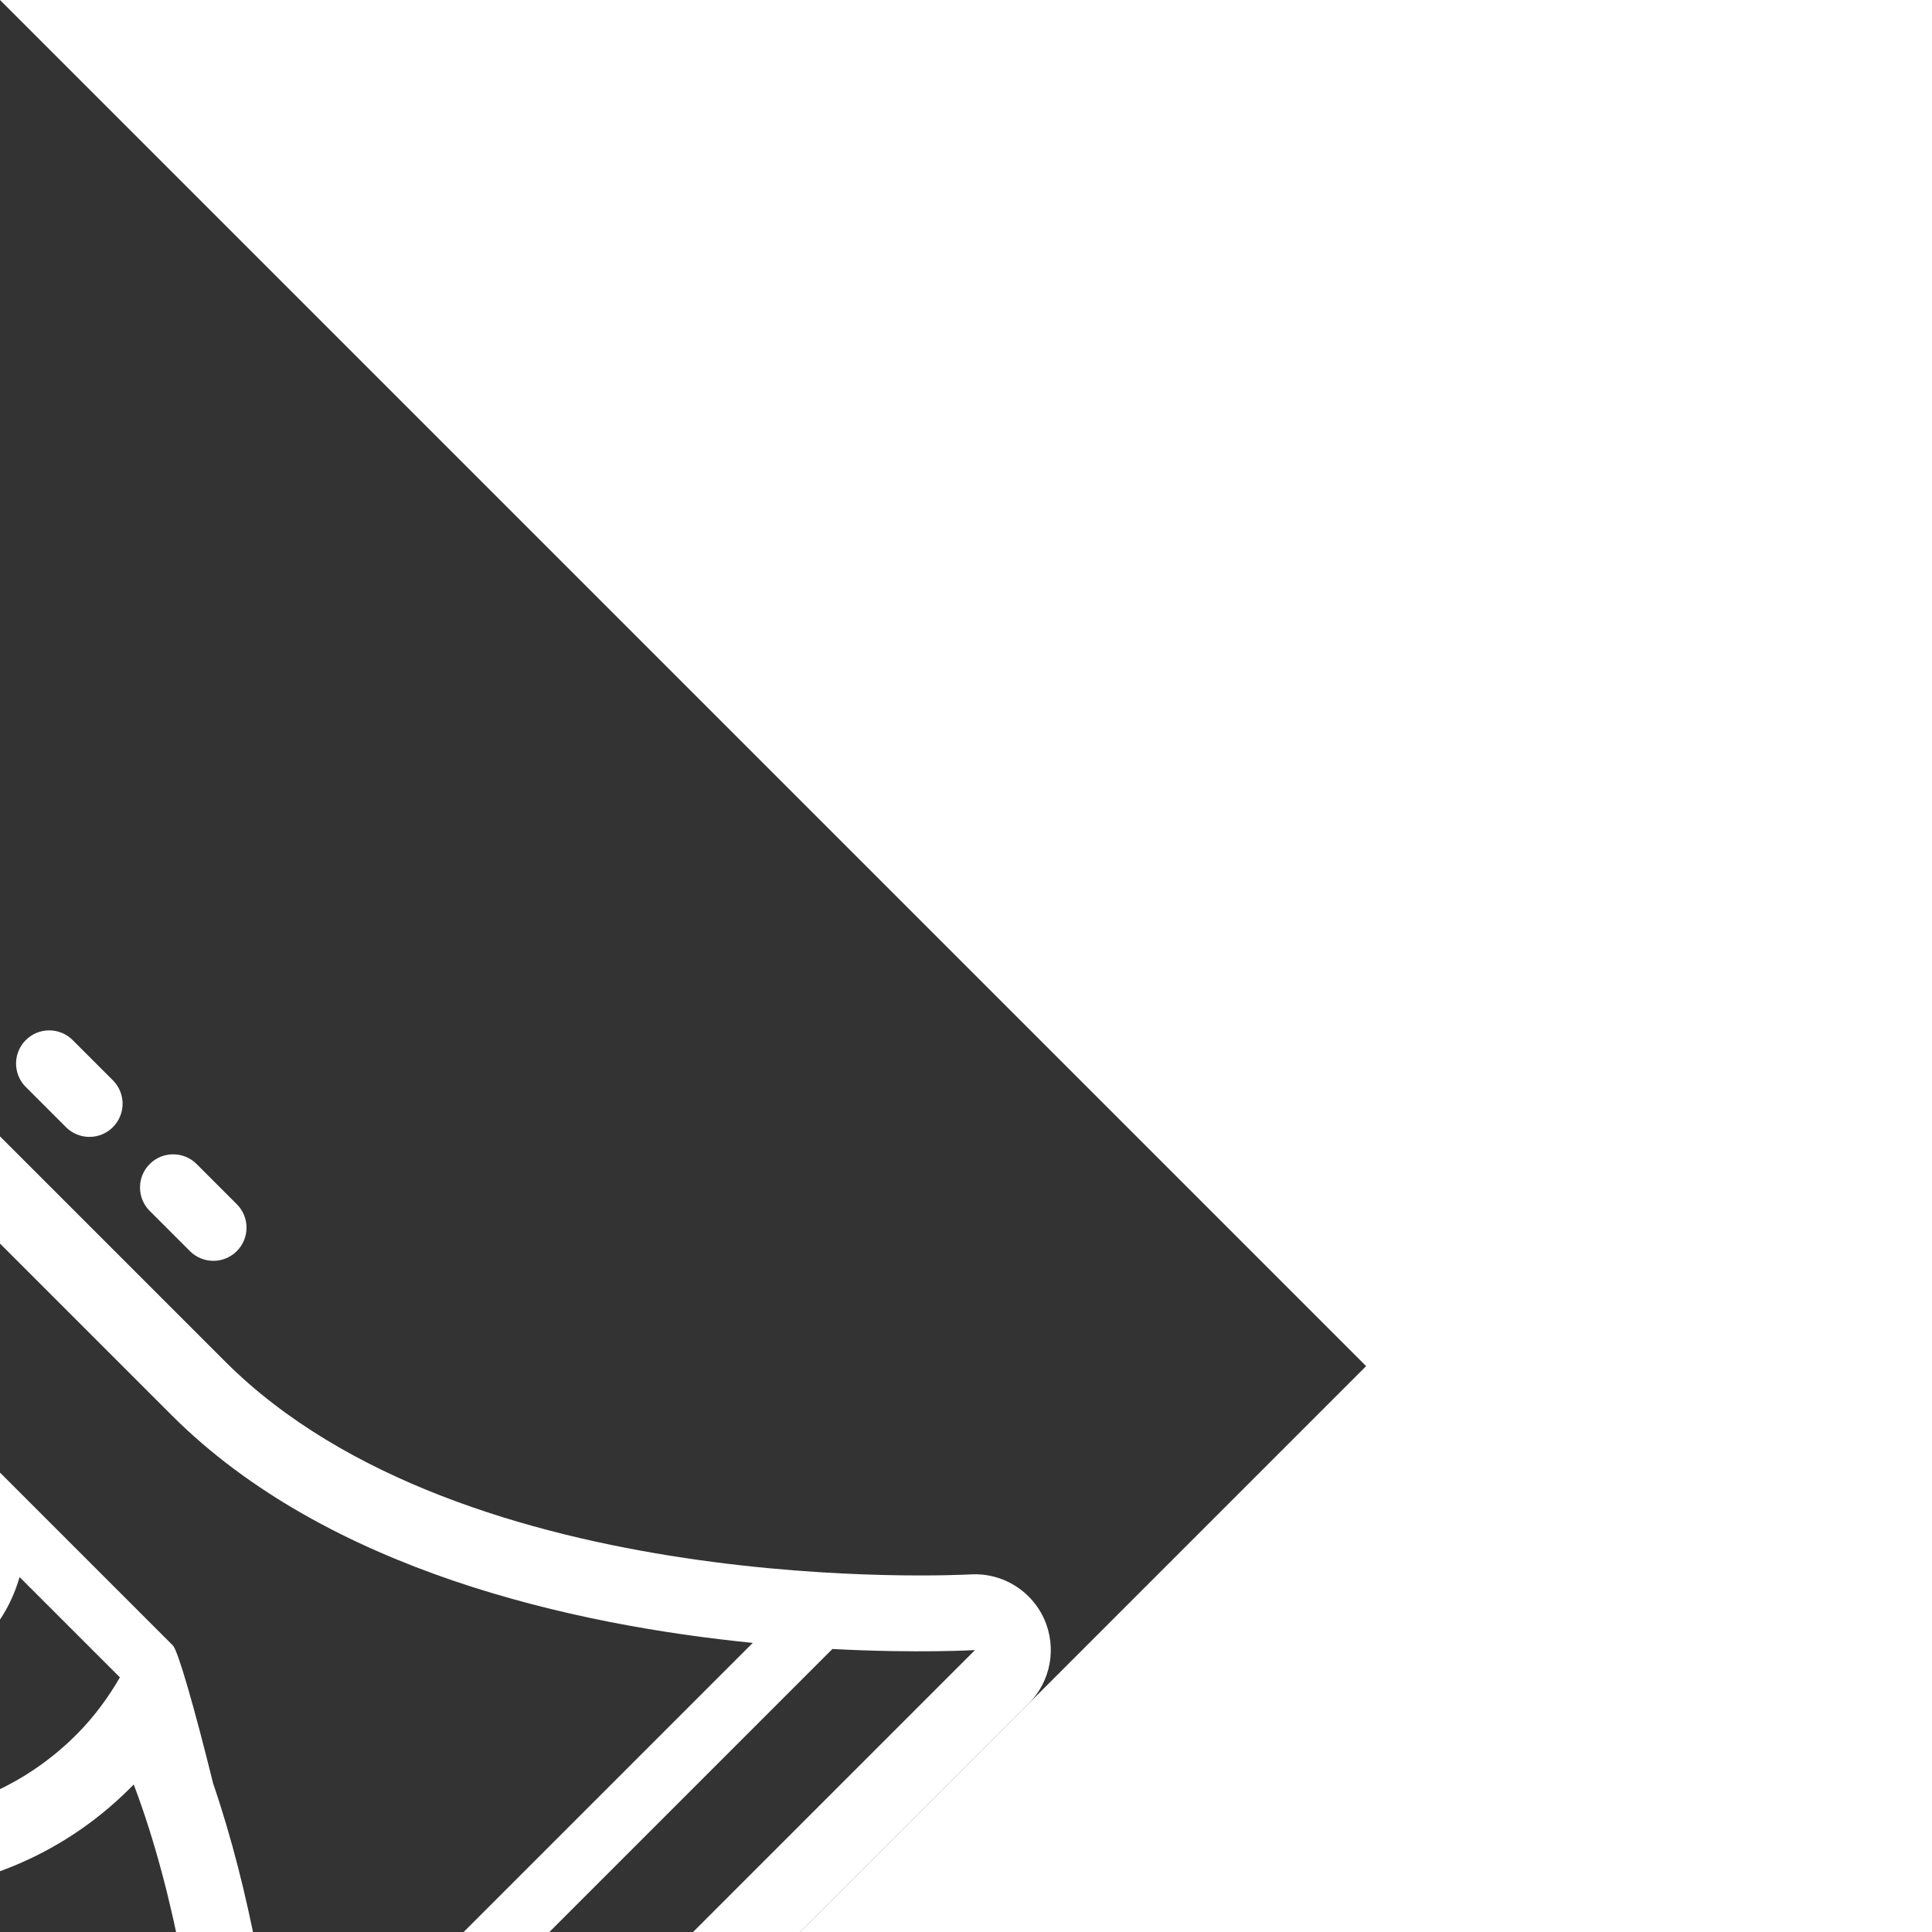 <svg height="800px" width="800px" version="1.1" id="_x32_" xmlns="http://www.w3.org/2000/svg" xmlns:xlink="http://www.w3.org/1999/xlink" viewBox="0 0 512 512" xml:space="preserve" transform="rotate(45)">
<rect x="0" y="0" width="512" height="512" fill="#333333" stroke="none"/>
<style type="text/css">
	.st0{fill:#FFFFFF;}
</style>
<g>
	<path class="st0" d="M499.024,107.708c-2.315-0.873-4.727-1.294-7.11-1.294c-5.649,0-11.162,2.383-15.056,6.787
		c-1.431,1.609-89.779,99.745-179.529,99.745H20.086C8.994,212.945,0,221.938,0,233.031v42.918c0,11.093,8.994,20.086,20.086,20.086
		h58.198c-0.774,4.884-1.167,9.827-1.167,14.77c0.01,52.236,42.526,94.762,94.771,94.782h92.791
		c52.245-0.02,94.752-42.546,94.782-94.772l-0.01-1.481c58.395,26.285,117.368,86.436,118.065,87.152
		c3.855,3.962,9.082,6.08,14.398,6.08c2.55,0,5.11-0.49,7.561-1.48C507.047,398.015,512,390.66,512,382.48v-255.98
		C512,118.143,506.831,110.67,499.024,107.708z M43.438,275.949H20.086v-42.918h23.352V275.949z M87.955,275.949H59.503v-42.918
		h60.631c-4.355,3.236-8.238,6.728-11.632,10.317c-6.973,7.336-12.093,14.986-15.682,21.695
		C90.642,269.152,89.083,272.771,87.955,275.949z M448.927,343.76c-20.949-17.085-47.479-36.132-74.774-49.49
		c-17.634-10.651-31.493-18.321-33.416-18.321H282.99H153.578c-3.511,1.863-6.826,4.08-9.641,6.895
		c-7.189,7.209-11.573,16.987-11.583,27.962c0.01,10.965,4.394,20.743,11.583,27.962c7.209,7.179,16.987,11.573,27.962,11.583
		h92.781c10.965-0.01,20.743-4.404,27.962-11.583c7.179-7.219,11.573-16.997,11.583-27.962c-0.01-6.944-1.922-13.309-5.032-18.948
		h37.603c1.618,6.061,2.579,12.377,2.579,18.948c-0.02,41.251-33.445,74.675-74.696,74.695h-92.781
		c-41.261-0.02-74.685-33.444-74.695-74.695c0-9.141,1.706-17.888,4.727-25.98l0.088,0.019v-0.009
		c0.049-0.255,0.187-0.706,0.294-1.088c1.04-2.678,2.216-5.287,3.55-7.798h-0.52c0.5-1.078,1.03-2.177,1.657-3.325
		c4.472-8.405,11.994-18.782,22.97-26.882c7.925-5.836,17.634-10.494,29.58-12.71H297.33c58.444,0,114.72-36.064,151.597-66.232
		V343.76z M284.138,310.826c-0.01,6.619-3.129,11.151-5.738,13.779c-2.55,2.541-7.081,5.659-13.741,5.659h-92.741
		c-6.659,0-11.191-3.118-13.809-5.727c-2.55-2.57-5.659-7.082-5.669-13.751c0.01-6.629,3.109-11.141,5.718-13.76l1.129-0.99h117.996
		l1.177,1.039C281.019,299.644,284.128,304.156,284.138,310.826z M491.914,382.48c0,0-10.436-10.671-26.922-25.127V153.02
		c16.908-15.222,26.922-26.521,26.922-26.521V382.48z"></path>
	<path class="st0" d="M162.072,198.86h15.065c4.855,0,8.788-3.933,8.788-8.788s-3.933-8.788-8.788-8.788h-15.065
		c-4.855,0-8.788,3.933-8.788,8.788S157.217,198.86,162.072,198.86z"></path>
	<path class="st0" d="M208.521,198.86h15.065c4.855,0,8.788-3.933,8.788-8.788s-3.933-8.788-8.788-8.788h-15.065
		c-4.855,0-8.788,3.933-8.788,8.788S203.666,198.86,208.521,198.86z"></path>
	<path class="st0" d="M254.97,198.86h15.065c4.855,0,8.788-3.933,8.788-8.788s-3.933-8.788-8.788-8.788H254.97
		c-4.855,0-8.788,3.933-8.788,8.788S250.115,198.86,254.97,198.86z"></path>
</g>
</svg>
